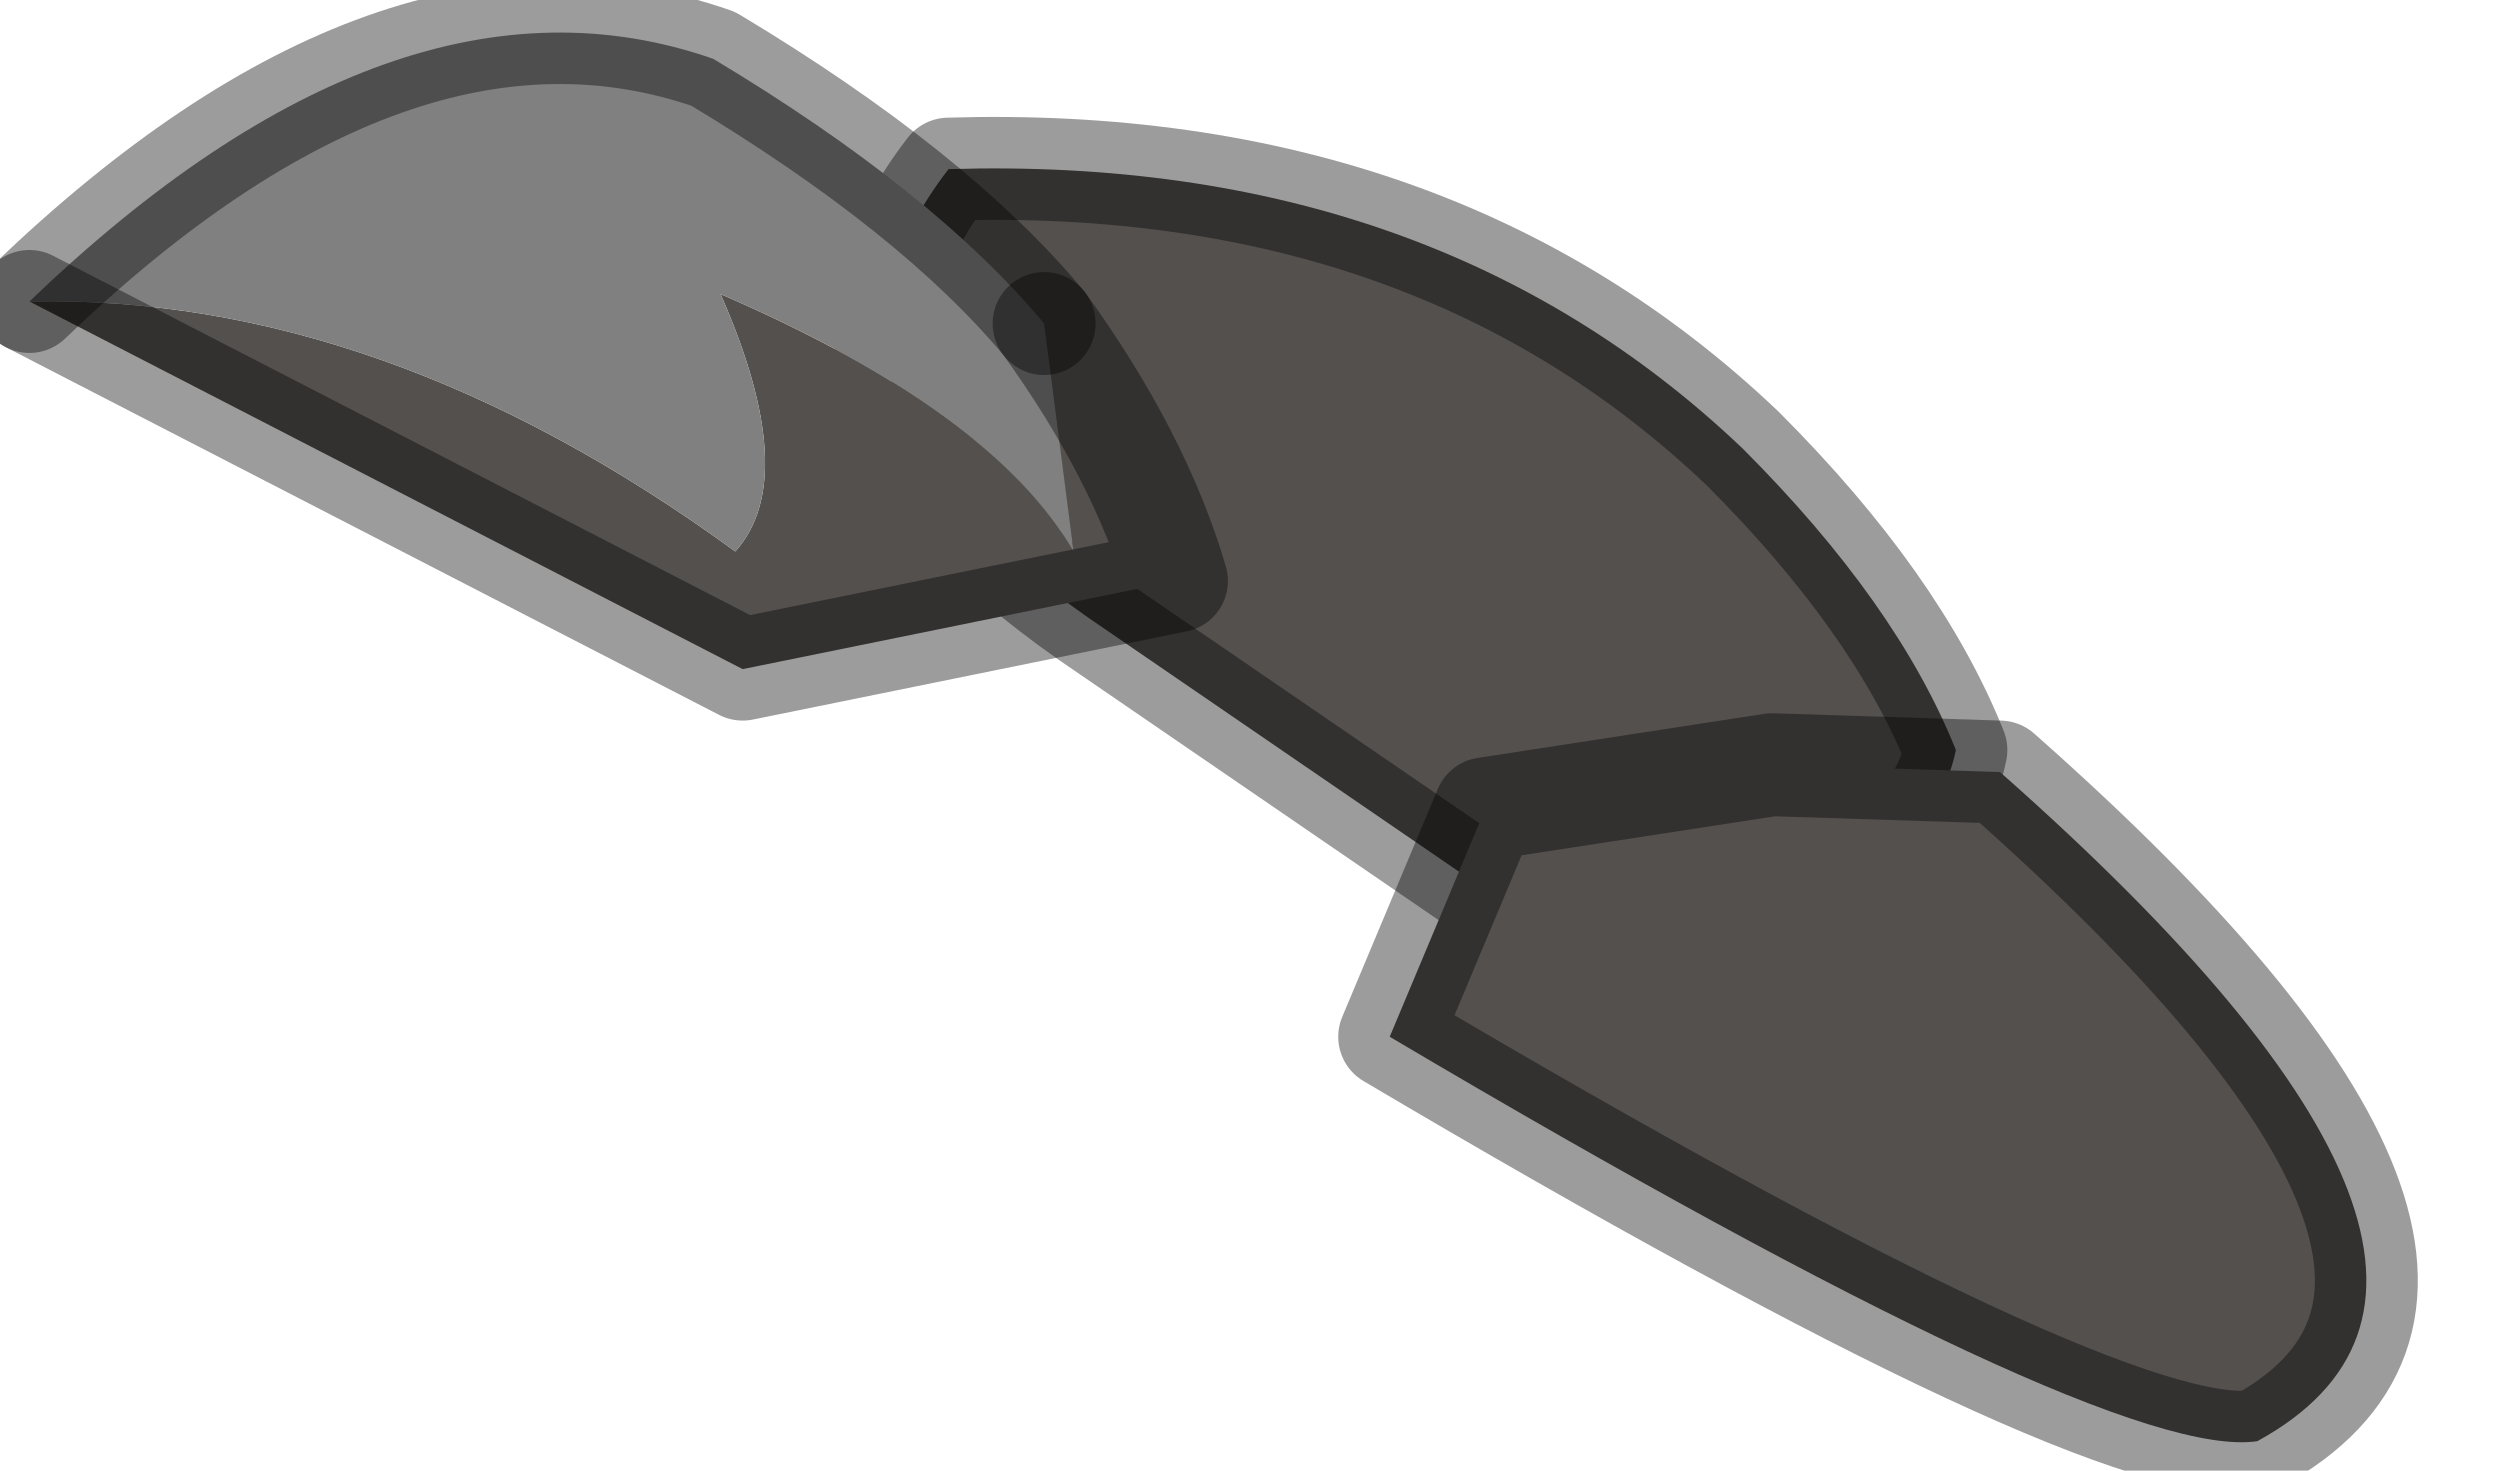 <?xml version="1.0" encoding="utf-8"?>
<svg version="1.1" id="Layer_1"
xmlns="http://www.w3.org/2000/svg"
xmlns:xlink="http://www.w3.org/1999/xlink"
width="17px" height="10px"
xml:space="preserve">
<g id="PathID_3438" transform="matrix(1, 0, 0, 1, 0.2, 0.2)">
<path style="fill:#54504E;fill-opacity:1" d="M9.9 5.85L7.2 4Q5.05 2.5 6.25 0.95Q9.55 0.85 11.65 2.85Q12.7 3.9 13.1 4.9Q12.85 6.15 9.9 5.85" />
<path style="fill:none;stroke-width:0.7;stroke-linecap:round;stroke-linejoin:round;stroke-miterlimit:3;stroke:#000000;stroke-opacity:0.388" d="M9.9 5.85L7.2 4Q5.05 2.5 6.25 0.95Q9.55 0.85 11.65 2.85Q12.7 3.9 13.1 4.9Q12.85 6.15 9.9 5.85z" />
</g>
<g id="PathID_3439" transform="matrix(1, 0, 0, 1, 0.2, 0.2)">
<path style="fill:#54504E;fill-opacity:1" d="M4.8 3.55Q5.25 3.05 4.7 1.8Q6.55 2.6 7.1 3.55L6.9 2Q7.55 2.9 7.8 3.75L4.85 4.35L0 1.85Q2.4 1.8 4.8 3.55" />
<path style="fill:#808080;fill-opacity:1" d="M6.9 2L7.1 3.55Q6.55 2.6 4.7 1.8Q5.25 3.05 4.8 3.55Q2.4 1.8 0 1.85Q2.5 -0.55 4.65 0.2Q6.15 1.1 6.9 2" />
<path style="fill:none;stroke-width:0.7;stroke-linecap:round;stroke-linejoin:round;stroke-miterlimit:3;stroke:#000000;stroke-opacity:0.388" d="M0 1.85L4.85 4.35L7.8 3.75Q7.55 2.9 6.9 2" />
<path style="fill:none;stroke-width:0.7;stroke-linecap:round;stroke-linejoin:round;stroke-miterlimit:3;stroke:#000000;stroke-opacity:0.388" d="M0 1.85Q2.5 -0.55 4.65 0.2Q6.15 1.1 6.9 2" />
</g>
<g id="PathID_3440" transform="matrix(1, 0, 0, 1, 0.2, 0.2)">
<path style="fill:#54504E;fill-opacity:1" d="M9.9 5.3L11.85 5L13.4 5.05Q17.25 8.45 15.15 9.6Q14.15 9.75 9.25 6.85L9.9 5.3" />
<path style="fill:none;stroke-width:0.7;stroke-linecap:round;stroke-linejoin:round;stroke-miterlimit:3;stroke:#000000;stroke-opacity:0.388" d="M9.9 5.3L11.85 5L13.4 5.05Q17.25 8.45 15.15 9.6Q14.15 9.75 9.25 6.85L9.9 5.3z" />
</g>
</svg>
